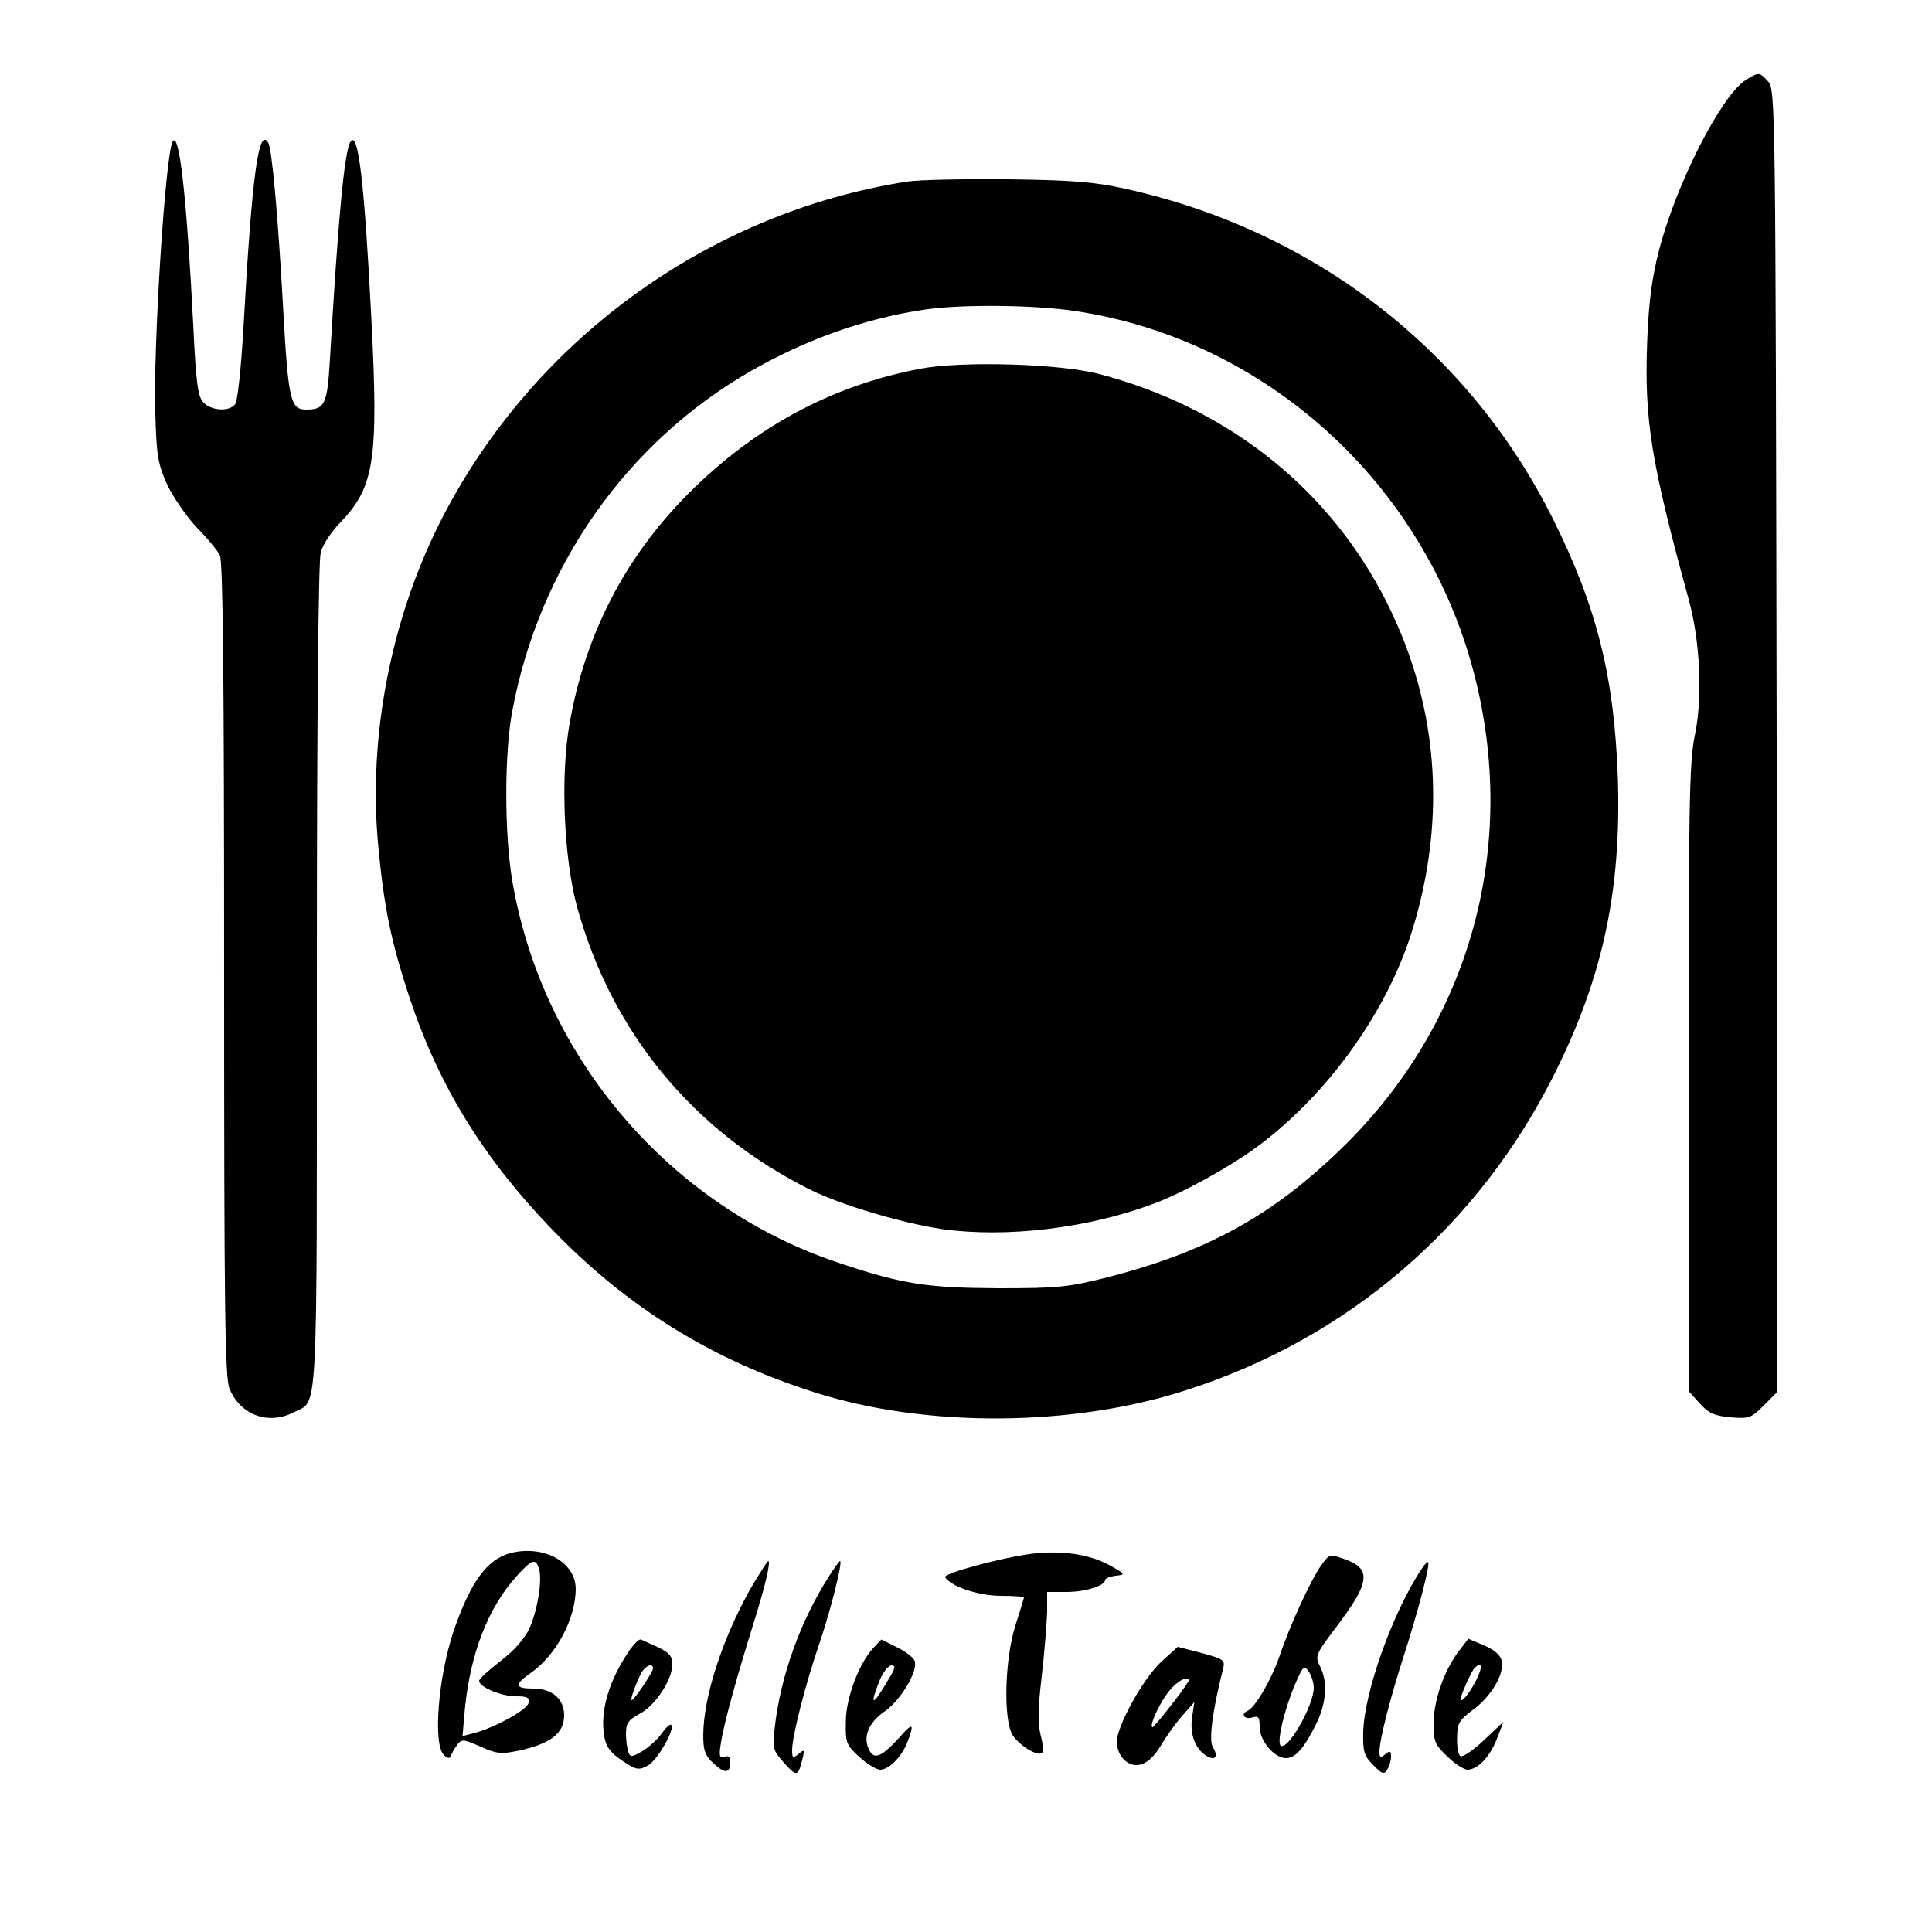 <?xml version="1.0" standalone="no"?>
<!DOCTYPE svg PUBLIC "-//W3C//DTD SVG 20010904//EN"
 "http://www.w3.org/TR/2001/REC-SVG-20010904/DTD/svg10.dtd">
<svg version="1.0" xmlns="http://www.w3.org/2000/svg"
 width="500pt" height="500pt" viewBox="0 0 500 500"
 preserveAspectRatio="xMidYMid meet">

<g transform="translate(0,500) scale(0.1,-0.1)"
fill="#000000" stroke="none">
<path d="M4518 4793 c-63 -40 -179 -266 -224 -439 -19 -73 -27 -135 -31 -235
-8 -204 9 -312 107 -669 30 -108 37 -256 16 -354 -14 -68 -16 -178 -16 -887
l0 -809 28 -31 c23 -26 38 -33 80 -37 49 -4 54 -2 87 31 l35 35 -2 1685 c-3
1641 -3 1685 -22 1706 -23 25 -24 25 -58 4z"/>
<path d="M447 4634 c-19 -31 -51 -532 -45 -706 3 -108 7 -130 31 -183 16 -33
50 -82 76 -110 27 -27 54 -60 60 -72 8 -15 11 -320 11 -1073 0 -870 2 -1056
14 -1084 28 -68 101 -95 166 -61 64 33 60 -47 60 1125 0 666 4 1078 10 1100 5
20 28 55 51 78 88 92 99 161 80 529 -18 352 -34 488 -54 456 -16 -25 -32 -202
-53 -561 -7 -119 -13 -132 -62 -132 -40 0 -46 24 -59 258 -13 236 -29 418 -39
433 -25 41 -42 -86 -64 -480 -6 -103 -15 -191 -22 -198 -16 -19 -62 -16 -82 6
-14 15 -19 52 -26 202 -17 331 -36 500 -53 473z"/>
<path d="M2347 4530 c-518 -81 -976 -416 -1212 -889 -124 -250 -181 -546 -157
-820 15 -165 33 -256 83 -406 75 -226 192 -415 369 -598 194 -201 414 -337
680 -421 286 -91 663 -89 956 5 422 134 761 425 959 824 124 249 171 473 162
760 -9 262 -54 443 -167 670 -218 439 -621 750 -1110 857 -76 17 -137 22 -300
24 -113 1 -231 -1 -263 -6z m436 -335 c493 -74 903 -446 1031 -935 118 -450
-9 -909 -342 -1232 -180 -175 -350 -268 -607 -334 -100 -25 -126 -28 -280 -28
-185 1 -248 10 -412 65 -438 145 -769 531 -847 988 -21 122 -21 333 0 442 70
373 296 694 616 878 144 83 300 138 453 160 96 14 282 12 388 -4z"/>
<path d="M2383 4046 c-232 -44 -431 -152 -603 -325 -163 -164 -266 -364 -306
-594 -24 -135 -15 -350 20 -476 90 -324 300 -578 601 -729 82 -41 242 -88 344
-103 165 -23 377 2 547 66 76 28 204 99 274 152 179 135 328 344 393 549 95
302 69 606 -77 880 -150 281 -408 481 -731 566 -103 27 -354 34 -462 14z"/>
<path d="M1322 981 c-61 -16 -104 -74 -148 -202 -40 -119 -54 -294 -25 -321 9
-9 15 -10 18 -2 2 6 9 19 16 28 12 16 16 15 60 -4 42 -19 54 -20 98 -11 84 18
119 45 119 92 0 42 -31 69 -80 69 -48 0 -50 10 -7 40 66 46 116 139 117 217 0
70 -81 115 -168 94z m73 -41 c9 -29 -4 -109 -26 -157 -13 -26 -41 -57 -74 -82
-30 -23 -55 -46 -55 -51 0 -16 57 -40 95 -40 29 0 36 -3 33 -17 -3 -18 -91
-66 -144 -79 l-27 -7 6 69 c14 144 60 263 134 345 40 44 49 47 58 19z"/>
<path d="M2671 979 c-79 -10 -231 -51 -225 -61 15 -24 87 -48 144 -48 33 0 60
-2 60 -4 0 -2 -10 -35 -22 -72 -28 -88 -32 -246 -7 -285 18 -27 65 -56 76 -45
4 3 2 24 -4 46 -7 29 -7 70 3 152 7 62 13 137 14 166 l0 52 50 0 c48 0 100 16
100 31 0 4 12 9 28 11 26 3 25 4 -18 28 -52 28 -123 38 -199 29z"/>
<path d="M3420 950 c-28 -39 -83 -159 -110 -240 -21 -59 -62 -130 -82 -138
-18 -8 -7 -23 12 -17 17 5 20 2 20 -25 0 -35 38 -80 68 -80 24 0 46 24 77 86
28 55 32 111 11 152 -13 26 -12 30 45 105 86 114 89 148 16 173 -35 12 -37 12
-57 -16z m-20 -319 c-1 -47 -69 -165 -86 -148 -10 10 11 96 38 159 20 46 23
49 35 32 7 -10 13 -29 13 -43z"/>
<path d="M1942 888 c-73 -130 -122 -281 -122 -380 0 -38 5 -52 27 -72 29 -27
43 -26 43 4 0 13 -5 18 -15 13 -13 -4 -15 2 -9 38 8 50 38 159 82 301 31 98
48 168 40 168 -2 0 -23 -33 -46 -72z"/>
<path d="M2145 920 c-75 -118 -125 -259 -140 -391 -6 -53 -5 -59 23 -90 34
-38 37 -37 48 6 7 27 6 29 -9 16 -15 -12 -17 -11 -17 10 0 36 35 172 70 274
29 85 62 215 54 215 -2 0 -15 -18 -29 -40z"/>
<path d="M3678 938 c-75 -114 -147 -317 -150 -420 -1 -52 2 -62 26 -86 22 -23
28 -25 36 -12 5 8 10 23 10 34 0 15 -3 16 -15 6 -12 -10 -15 -9 -15 6 0 32 29
144 65 255 35 109 67 231 61 236 -2 2 -10 -7 -18 -19z"/>
<path d="M1632 733 c-56 -80 -80 -161 -68 -228 5 -27 17 -42 47 -62 36 -24 42
-25 66 -12 24 13 71 95 60 105 -3 3 -14 -7 -25 -23 -11 -15 -34 -36 -50 -45
-27 -16 -31 -16 -36 -2 -3 9 -6 30 -6 48 0 26 6 35 36 51 40 21 84 88 84 128
0 21 -8 30 -37 44 -21 9 -41 19 -44 20 -4 2 -16 -9 -27 -24z m58 -51 c0 -9
-49 -82 -55 -82 -5 0 10 42 25 71 11 19 30 26 30 11z"/>
<path d="M2261 736 c-38 -40 -72 -131 -72 -192 -1 -54 1 -60 35 -91 20 -18 44
-33 54 -33 23 0 57 35 71 73 18 47 13 50 -20 12 -46 -51 -66 -60 -79 -35 -18
34 -3 72 41 102 41 29 86 105 76 130 -3 8 -23 24 -46 35 l-40 20 -20 -21z m38
-83 c-41 -70 -50 -71 -23 -3 9 22 23 40 31 40 12 0 10 -8 -8 -37z"/>
<path d="M3774 725 c-37 -49 -64 -127 -64 -186 0 -46 4 -55 36 -85 19 -19 43
-34 52 -34 27 1 57 32 76 80 l17 44 -50 -47 c-28 -27 -56 -45 -61 -42 -6 3
-10 25 -9 48 0 37 5 45 41 72 48 35 83 95 74 128 -3 14 -20 28 -46 39 l-40 17
-26 -34z m46 -74 c-17 -34 -40 -61 -40 -48 0 9 28 72 36 80 20 20 22 3 4 -32z"/>
<path d="M3006 700 c-48 -44 -116 -168 -116 -209 0 -16 9 -36 20 -46 29 -26
64 -13 94 37 14 24 39 59 56 78 l31 35 -6 -40 c-6 -43 8 -81 37 -99 23 -14 32
-2 17 22 -11 18 -2 91 26 202 6 24 3 26 -55 42 l-62 16 -42 -38z m28 -109
c-26 -34 -49 -61 -51 -61 -9 0 10 47 34 82 21 31 49 50 61 42 2 -1 -18 -30
-44 -63z"/>
</g>
</svg>
